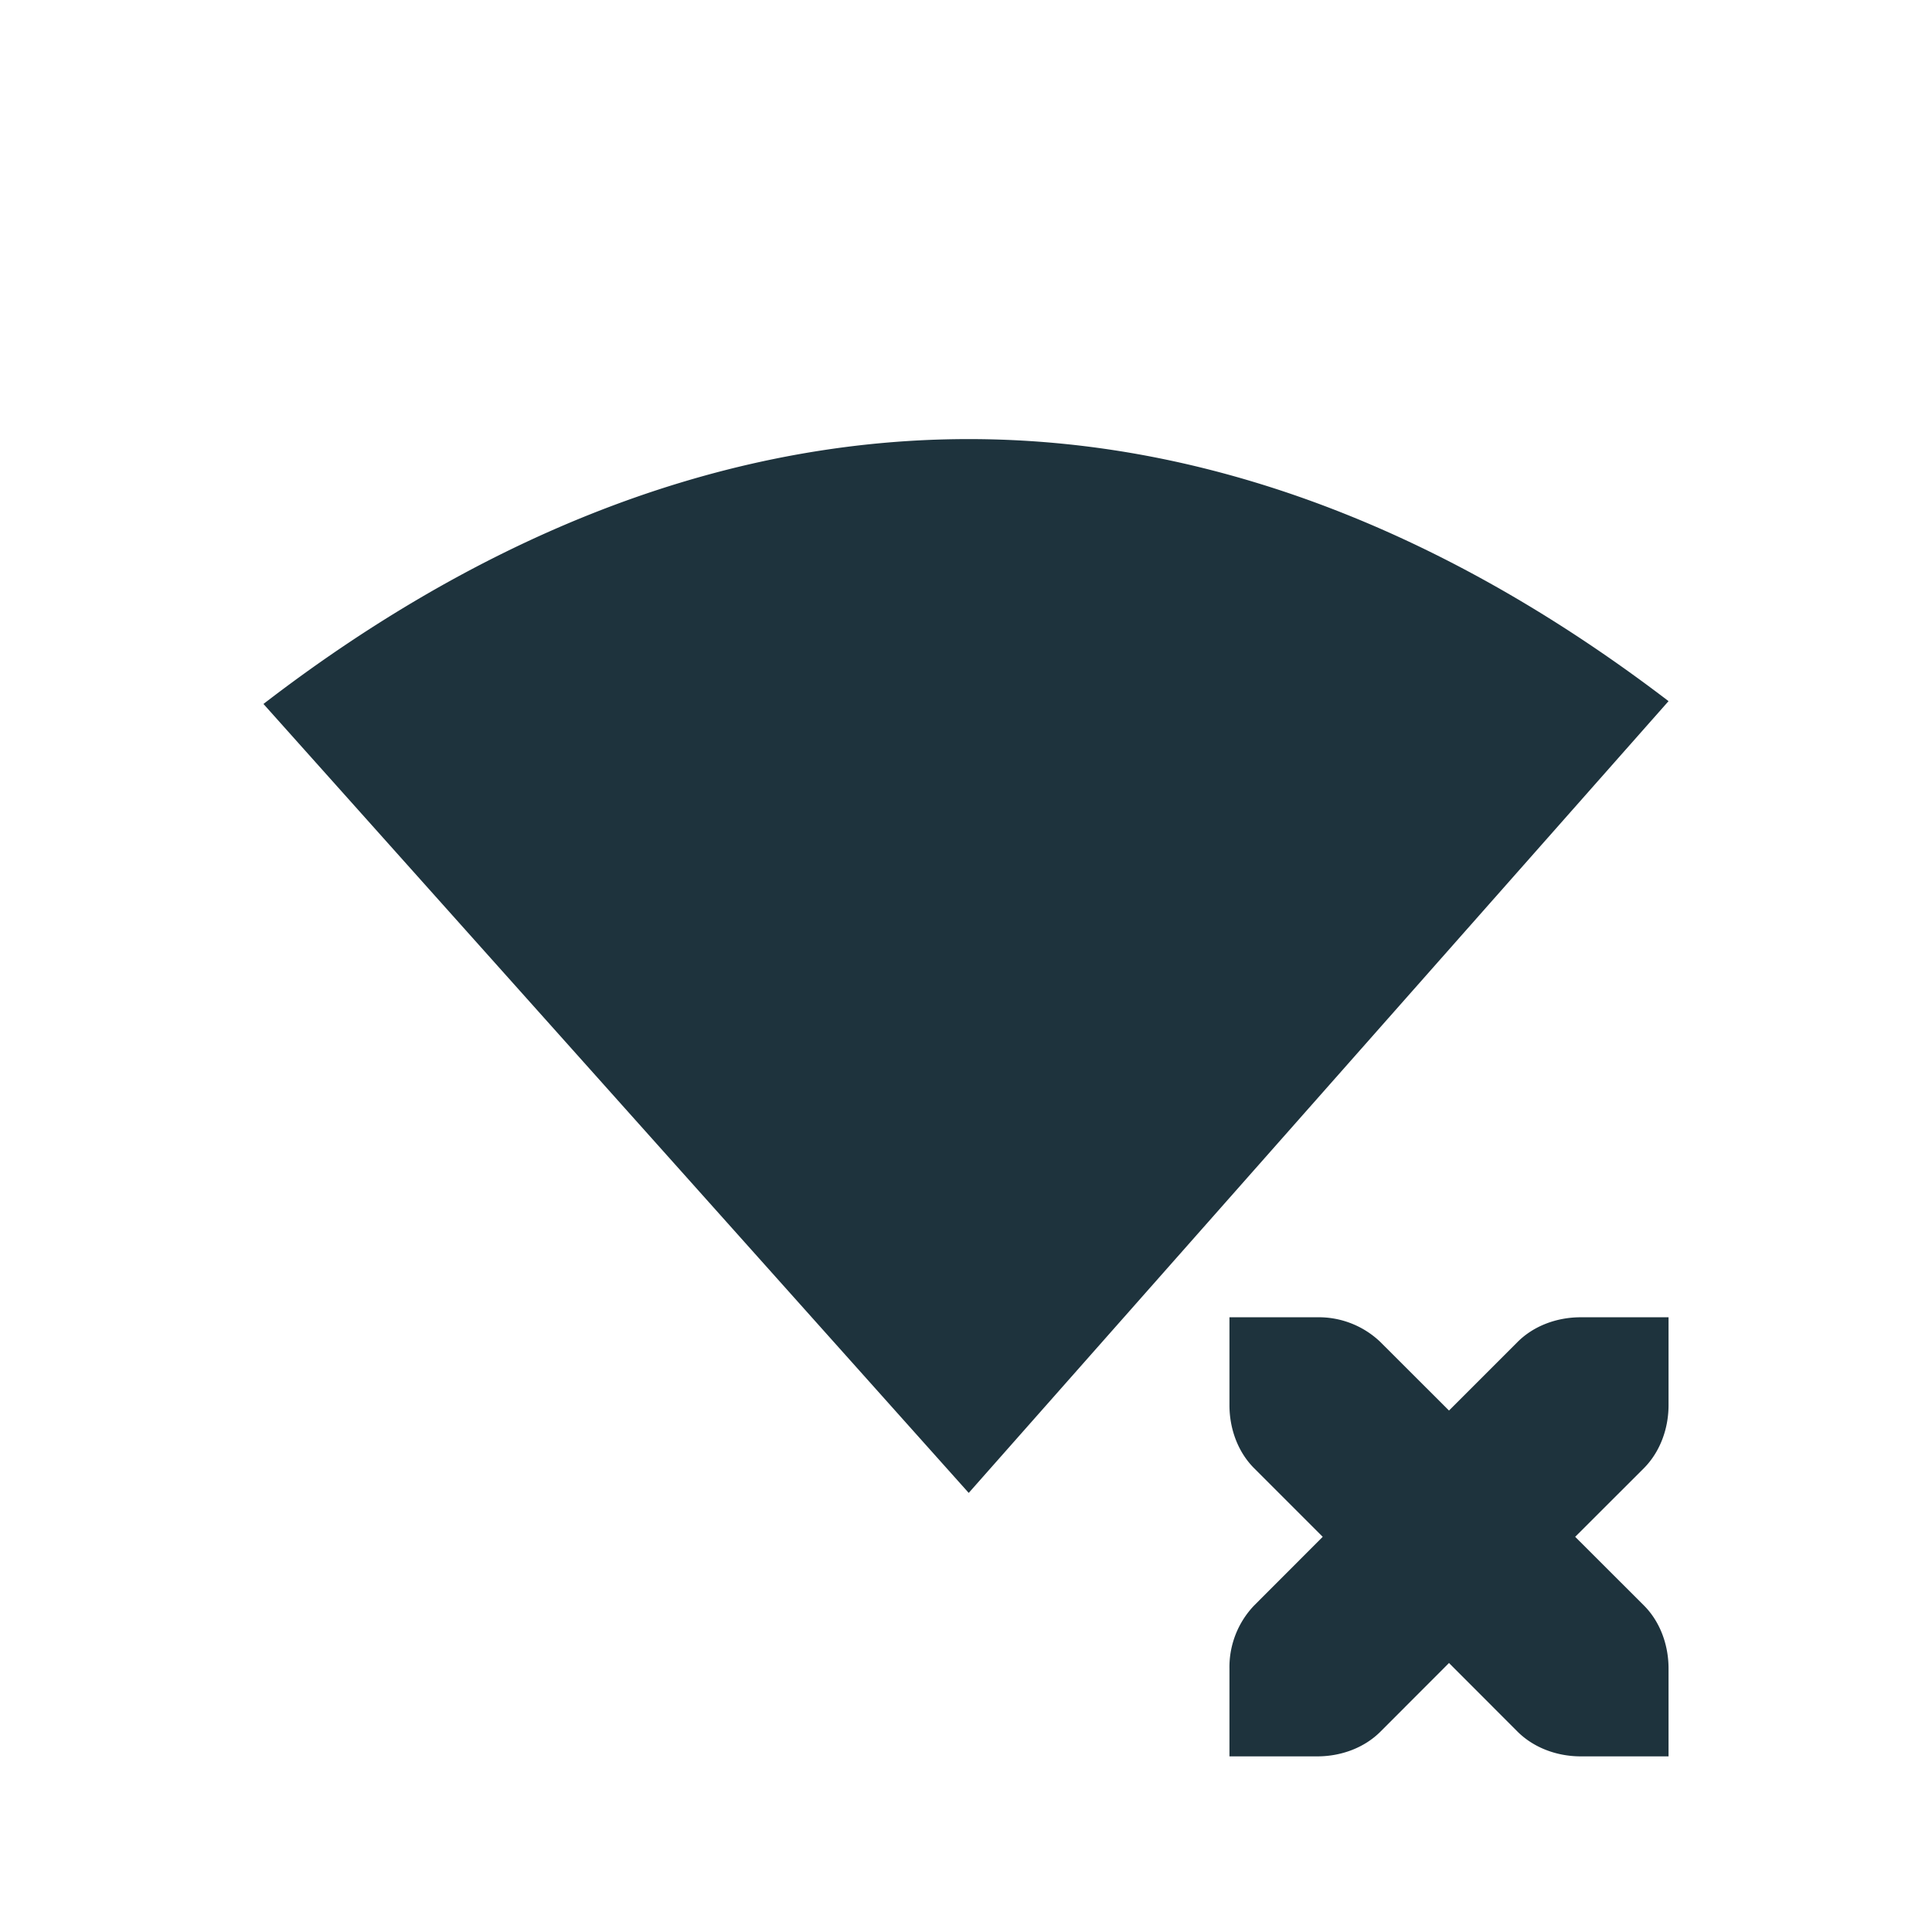 <svg xmlns="http://www.w3.org/2000/svg" width="22" height="22"><defs><style id="current-color-scheme" type="text/css">.ColorScheme-Text{color:#1e333d}</style></defs><path class="ColorScheme-Text" d="M14 15v1c0 .276.1.538.281.719l.781.781-.78.781A1.015 1.015 0 0 0 14 19v1h1c.276 0 .538-.1.719-.281l.781-.782.781.782c.181.18.443.281.719.281h1v-1c0-.276-.1-.538-.281-.719l-.782-.781.782-.781c.18-.181.281-.443.281-.719v-1h-1c-.276 0-.538.1-.719.281l-.781.781-.781-.78A1.015 1.015 0 0 0 15 15h-1zM11.031 5C7.997 5 5.265 6.272 3 8.016L11.031 17 19 7.984C16.743 6.259 14.042 5 11.031 5z" fill="currentColor"/></svg>